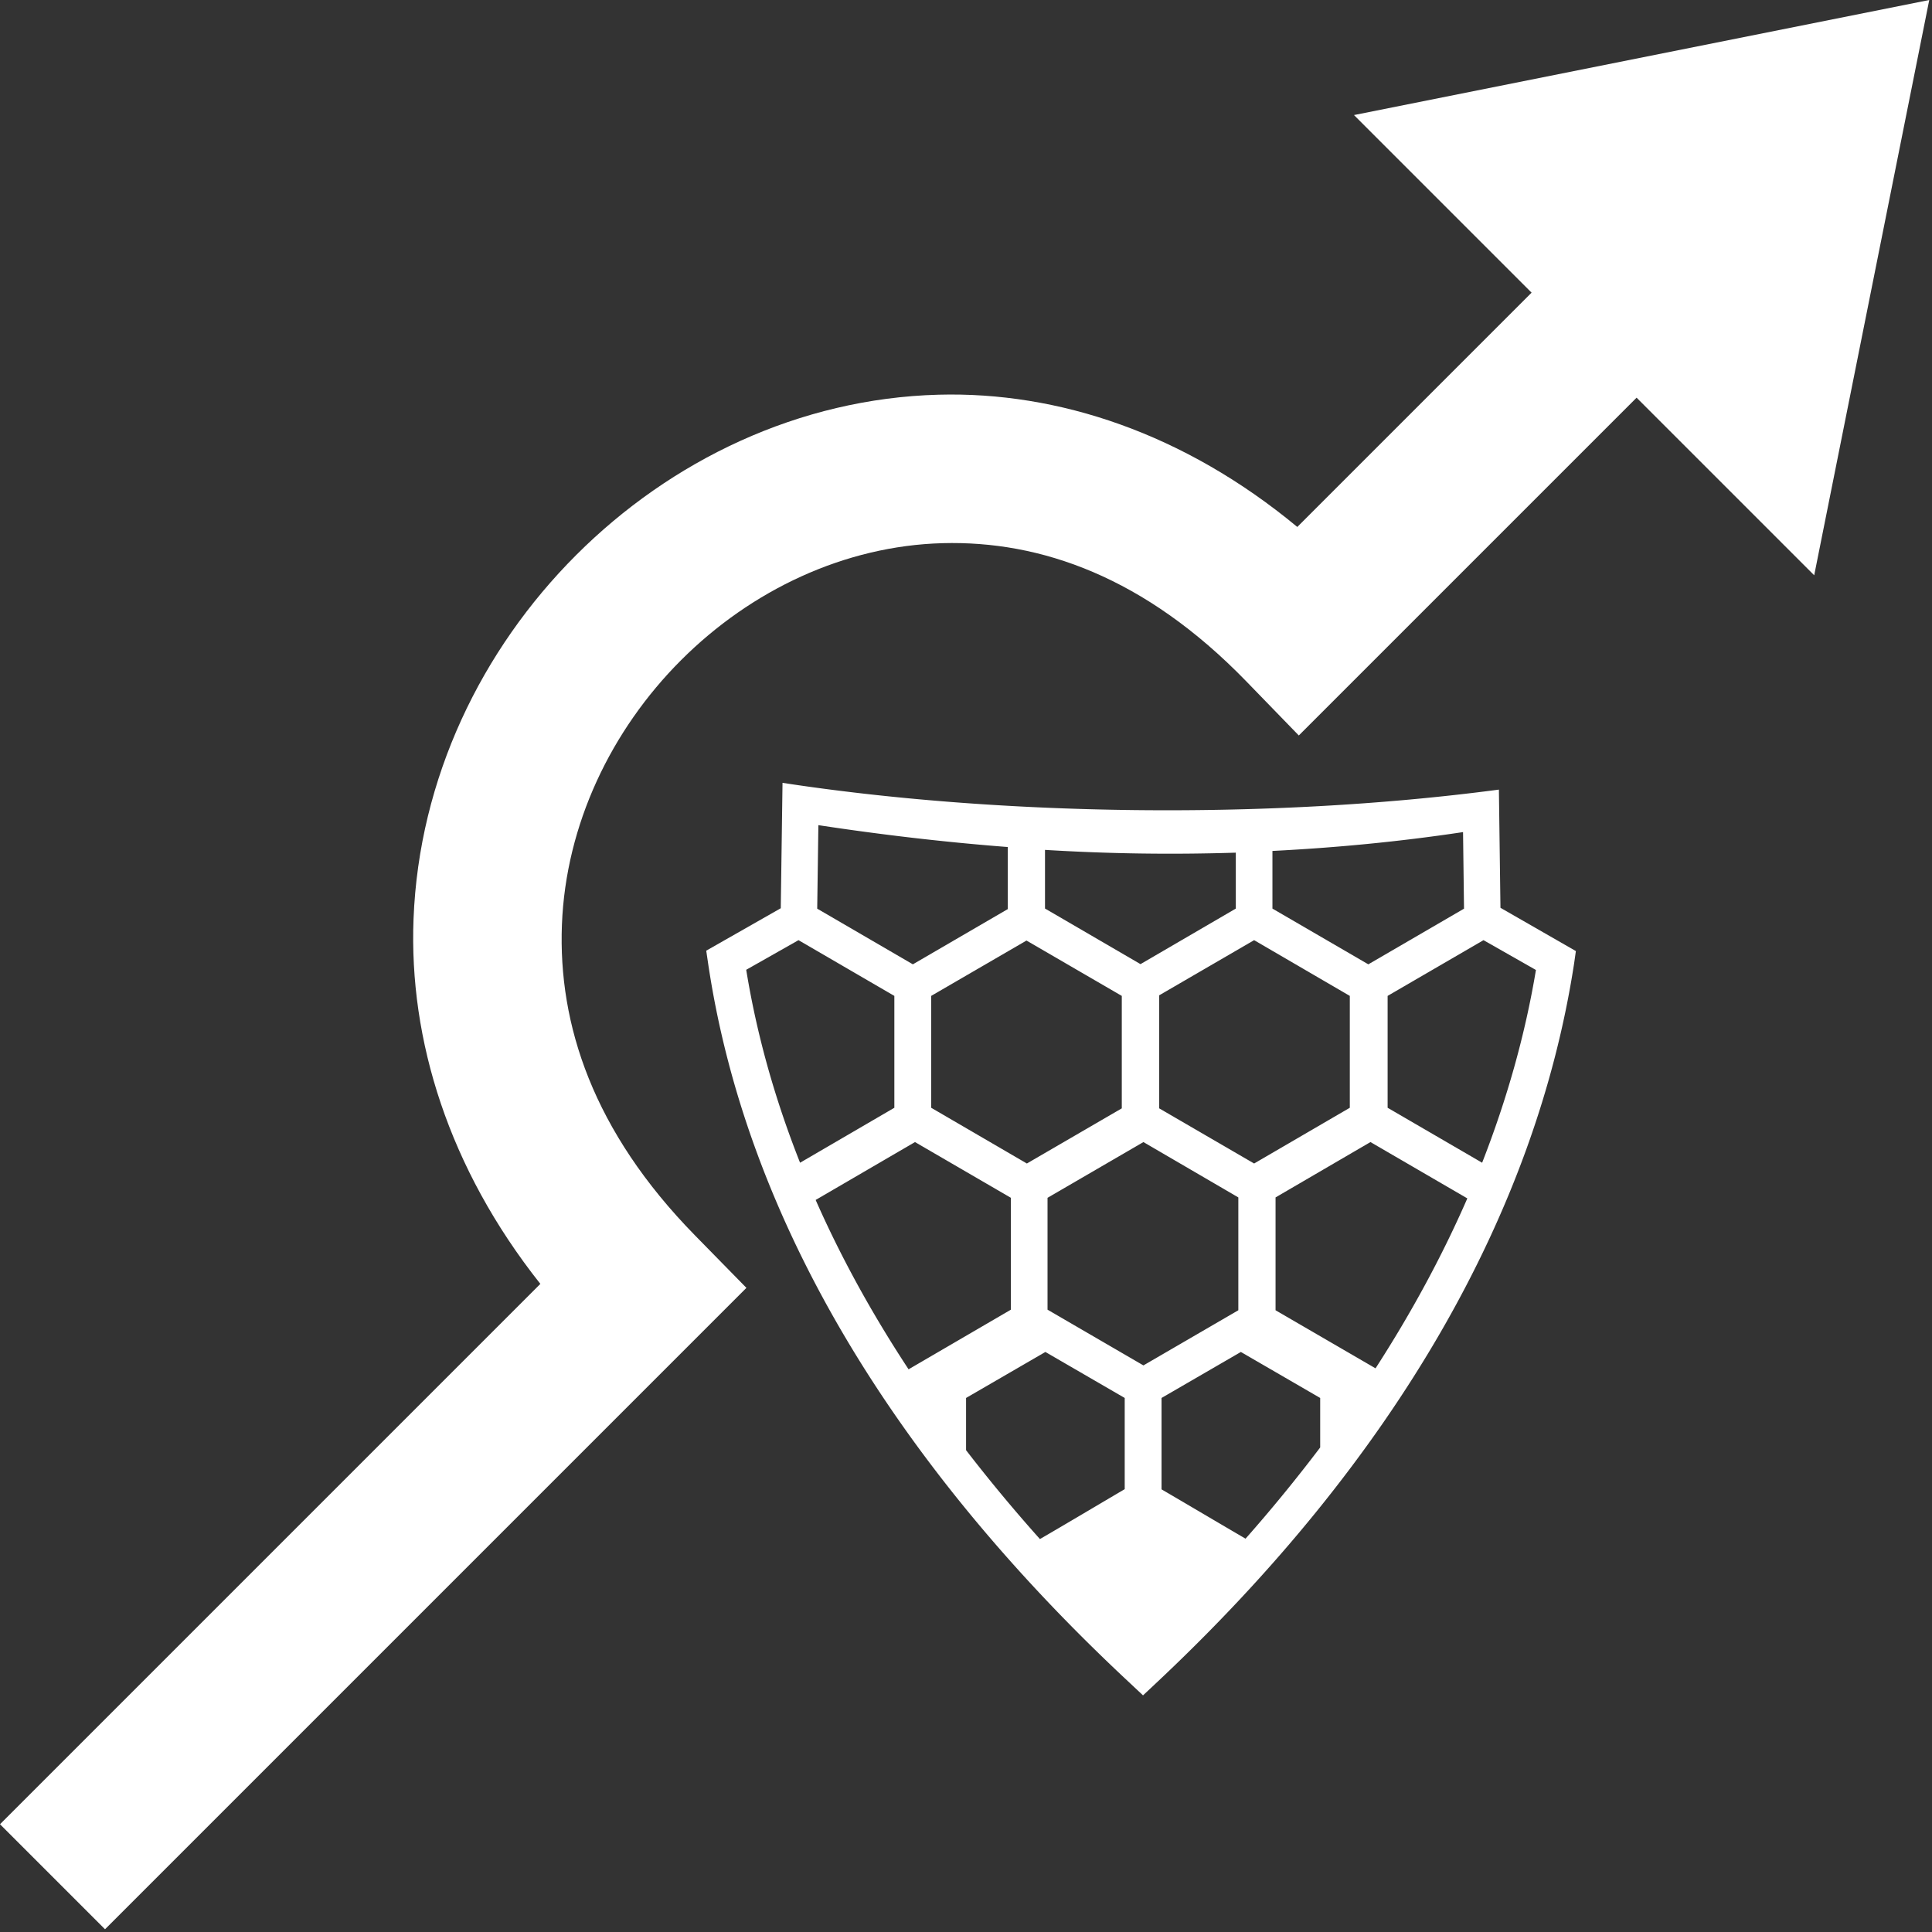 <?xml version="1.0" encoding="UTF-8" standalone="no"?>
<svg
   viewBox="0 0 512 512"
   style="height: 512px; width: 512px;"
   version="1.1"
   id="svg1"
   xml:space="preserve"
   xmlns="http://www.w3.org/2000/svg"
   xmlns:svg="http://www.w3.org/2000/svg"><rect x="0" y="0" width="512" height="512" fill="#333333" stroke="none"/><defs
     id="defs1" /><g
     class=""
     transform="translate(0,0)"
     style=""
     id="g1"><path
       d="m 511.273,0 -152.455,30.49 25.997,26.001 21.071,21.068 -62.087,62.09 c -29.947,-24.816 -63.383,-35.906 -95.078,-35.049 -36.992,1.004 -70.972,17.437 -96.048,42.513 -25.079,25.079 -41.634,59.159 -43.08,96.398 -1.244,32.038 9.281,66.038 33.608,96.734 L 0,483.44 27.833,511.273 197.808,341.295 184.169,327.382 c -27.024,-27.571 -36.279,-55.891 -35.252,-82.345 1.028,-26.454 13.009,-51.524 31.583,-70.097 18.572,-18.572 43.357,-30.293 69.288,-30.995 25.931,-0.703 53.612,8.912 80.497,36.623 l 13.913,14.338 89.515,-89.516 47.069,47.067 z"
       fill="#ffffff"
       fill-opacity="1"
       id="path1"
       style="stroke-width:1.093" /></g><path
     d="m 207.376,207.462 -0.465,33.23 -19.75,11.249 0.48,3.254 c 9.787,66.11 47.769,131.238 111.968,190.995 l 3.305,3.099 3.305,-3.099 C 369.851,386.537 407.037,321.202 417.16,255.299 l 0.465,-3.254 -19.988,-11.471 -0.413,-31.319 c -61.565,8.16 -133.046,6.905 -189.848,-1.792 z m 9.503,11.213 c 16.827,2.557 33.509,4.504 50.192,5.795 v 16.45 l -25.153,14.637 -25.349,-14.751 z m 170.842,1.839 0.258,20.293 -25.359,14.751 -25.411,-14.771 v -15.278 c 16.579,-0.842 33.365,-2.412 50.512,-4.994 z m -110.785,4.715 c 16.786,1.023 33.571,1.276 50.564,0.733 v 14.823 l -25.256,14.72 -25.308,-14.735 z m -65.325,23.923 25.401,14.771 v 29.646 l -24.987,14.565 c -6.725,-16.992 -11.492,-34.036 -14.27,-51.132 z m 181.533,0 13.893,7.902 c -2.841,17.096 -7.644,34.139 -14.255,51.08 l -25.049,-14.565 v -29.646 z m -60.79,0 25.359,14.771 v 29.646 l -25.359,14.771 -25.153,-14.616 v -29.956 z m -60.325,0.103 25.256,14.668 v 29.801 l -25.153,14.616 -25.359,-14.771 v -29.646 z m -29.543,53.404 25.411,14.771 v 29.646 L 240.782,362.882 c -9.762,-14.823 -17.974,-29.801 -24.626,-44.882 z m 60.532,0 25.153,14.668 v 29.904 l -25.153,14.616 -25.411,-14.771 v -29.646 z m 60.17,0 25.669,14.926 c -6.611,15.133 -14.72,30.163 -24.326,45.037 l -26.496,-15.391 v -29.904 z m -34.346,55.625 21.021,12.189 v 13.119 c -6.146,8.109 -12.705,16.166 -19.781,24.171 -7.437,-4.338 -14.823,-8.729 -22.26,-13.067 v -24.223 z m -51.803,0 21.021,12.189 v 24.171 c -7.386,4.338 -15.34,9.09 -22.467,13.222 a 421.811,421.811 0 0 1 -19.575,-23.552 v -13.842 z m 25.927,44.882 13.842,8.057 v 10.691 c -5.836,5.888 -9.865,9.916 -13.893,14.048 -4.803,-4.545 -9.452,-9.142 -13.945,-13.738 v -10.949 z"
     fill="#ffffff"
     fill-opacity="1"
     id="path1-1"
     style="stroke-width:0.516" /><path
     style="fill:#ffffff;stroke:#ffffff;stroke-width:0;stroke-linejoin:round"
     d="m 276.681,412.507 22.917,-11.738 20.122,7.825 3.913,17.886 -19.004,15.092 z"
     id="path2" /></svg>
